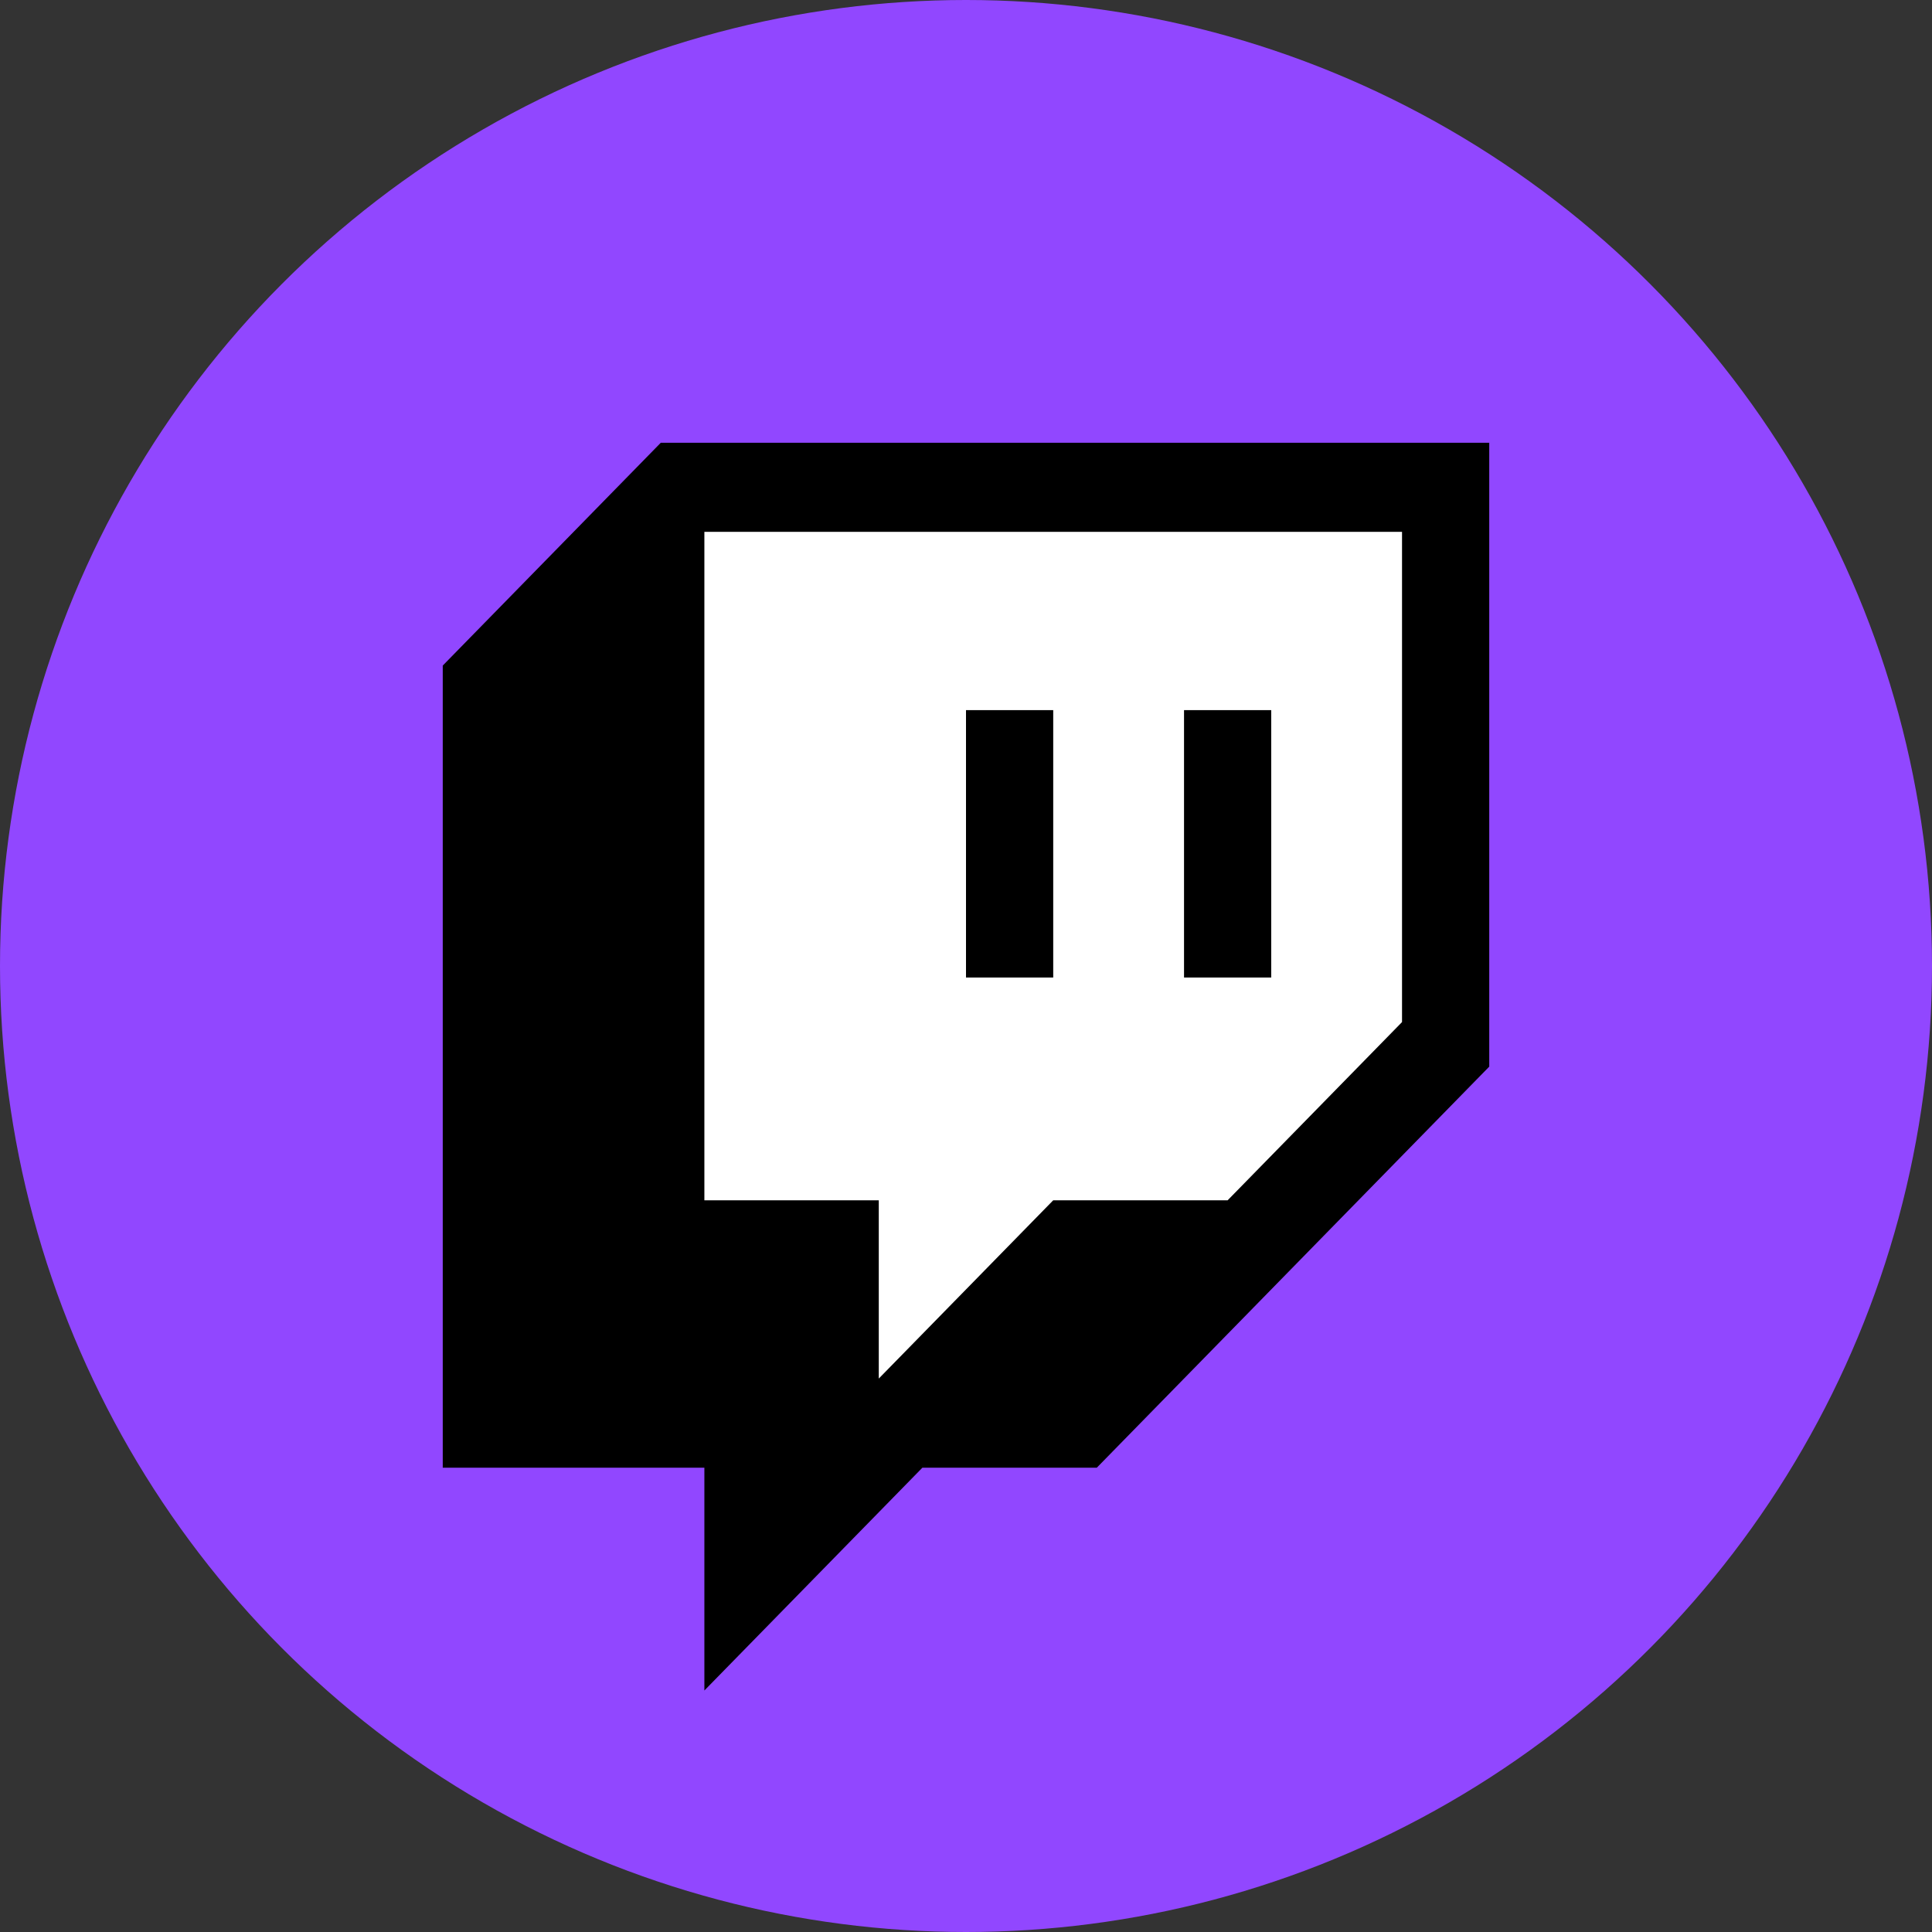 <svg width="48" height="48" fill="none" xmlns="http://www.w3.org/2000/svg"><rect width="100%" height="100%" fill="#333333" stroke="none"/><circle cx="24" cy="24" r="24" fill="#9147FF"/><path d="M16.417 11 11 16.536v19.928h6.5V42l5.417-5.536h4.333L37 26.5V11H16.417z" fill="#000"/><path d="m30.5 29.821 4.333-4.428V13.214H17.5v16.607h4.333v4.429l4.334-4.429H30.5z" fill="#fff"/><path fill-rule="evenodd" clip-rule="evenodd" d="M26.167 17.643H24v6.643h2.167v-6.643zm5.416 6.643v-6.643h-2.166v6.643h2.166z" fill="#000"/></svg>